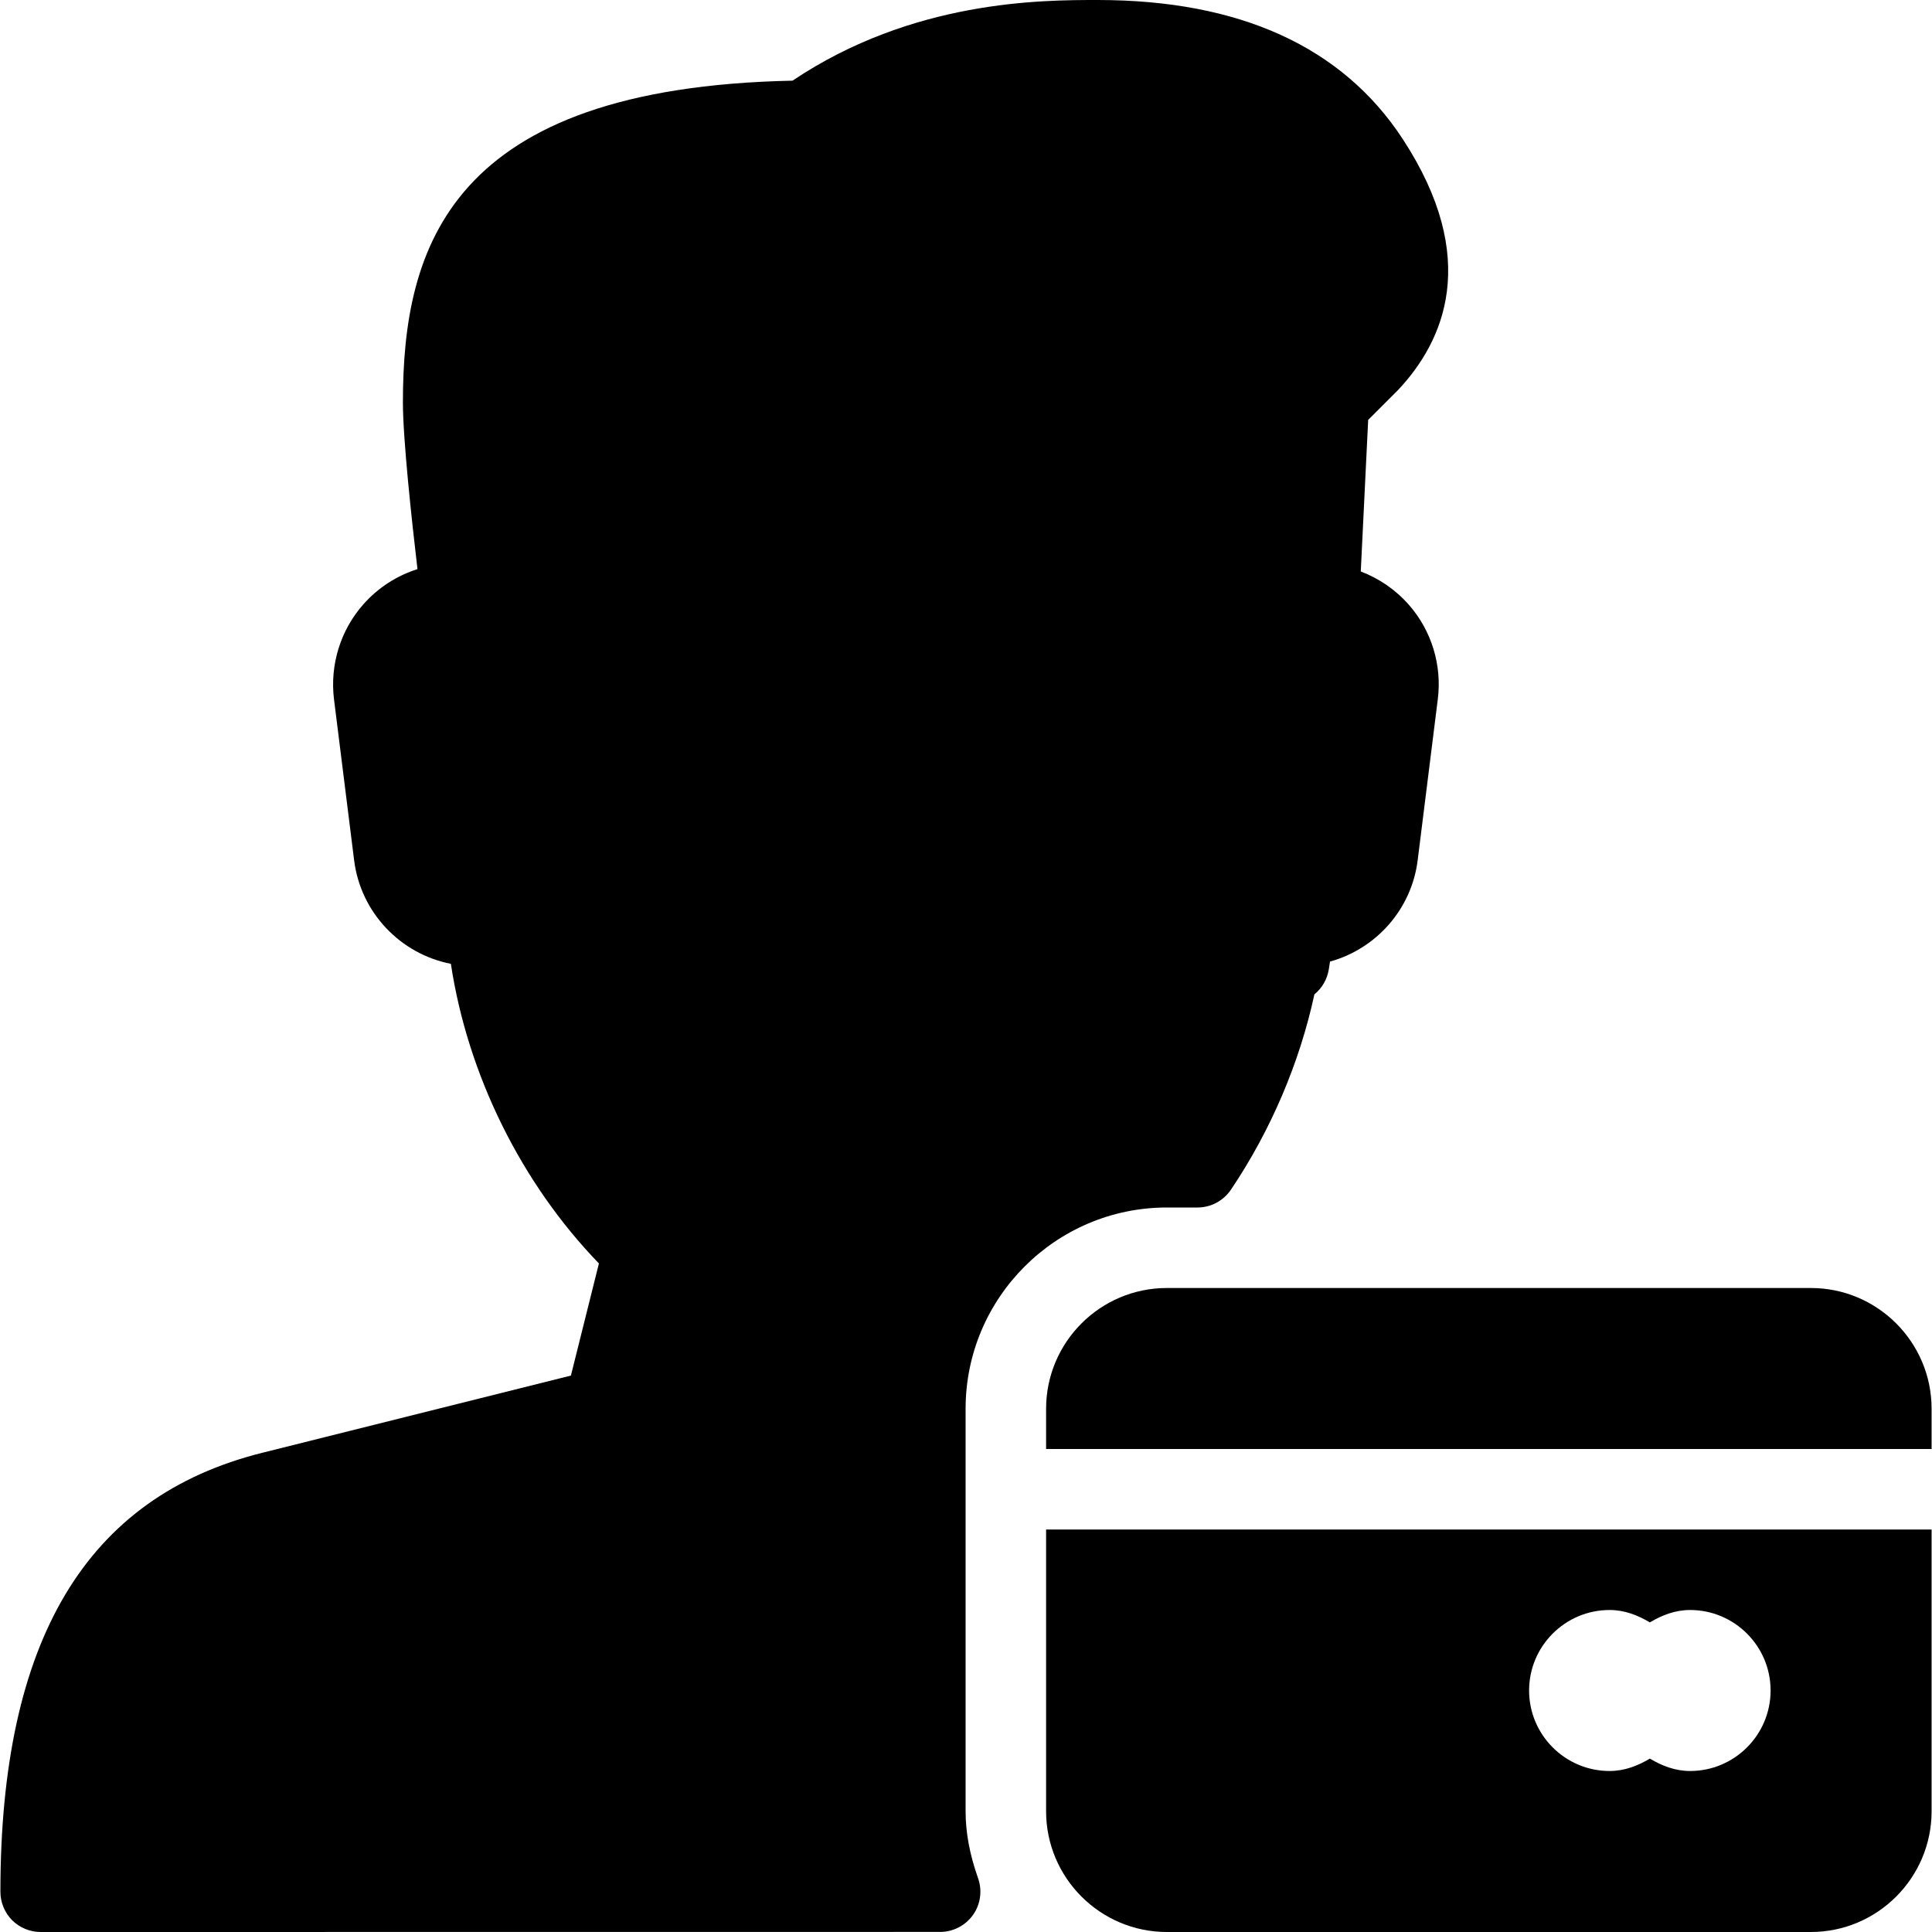 <?xml version="1.0" encoding="iso-8859-1"?>
<!-- Generator: Adobe Illustrator 19.2.1, SVG Export Plug-In . SVG Version: 6.00 Build 0)  -->
<svg version="1.1" xmlns="http://www.w3.org/2000/svg" xmlns:xlink="http://www.w3.org/1999/xlink" x="0px" y="0px"
	 viewBox="0 0 24 24" style="enable-background:new 0 0 24 24;" xml:space="preserve">
<g id="Add_User">
</g>
<g id="Remove_User">
</g>
<g id="Delete_User">
</g>
<g id="Done">
</g>
<g id="At_Symbol">
</g>
<g id="Question">
</g>
<g id="Answer">
</g>
<g id="Bring_Up">
</g>
<g id="Bring_Down">
</g>
<g id="Dismiss_User">
</g>
<g id="User_Speed">
</g>
<g id="User_Settings">
</g>
<g id="User_Refresh">
</g>
<g id="User_Time">
</g>
<g id="Dollar">
</g>
<g id="Euro">
</g>
<g id="Pound">
</g>
<g id="Bitcoin">
</g>
<g id="Global_User">
</g>
<g id="Waiting_User">
</g>
<g id="Writing_User_2">
</g>
<g id="Search_User">
</g>
<g id="Lock_User">
</g>
<g id="Mark_User">
</g>
<g id="Share_User">
</g>
<g id="Shopping">
</g>
<g id="User_Download">
</g>
<g id="User_Upload">
</g>
<g id="User_Statistics">
</g>
<g id="User_Defense">
</g>
<g id="User_Car">
</g>
<g id="User_Home">
</g>
<g id="Park">
</g>
<g id="Recicle_User">
</g>
<g id="Wifi">
</g>
<g id="Attach_User">
</g>
<g id="Disabled_User">
</g>
<g id="User_Card">
	<g>
		<path d="M14.495,15h0.381c0.166,0,0.321-0.083,0.415-0.221c0.498-0.74,0.854-1.58,1.037-2.427c0.093-0.075,0.158-0.184,0.179-0.31
			c0.005-0.033,0.01-0.065,0.015-0.097c0.571-0.158,1.013-0.647,1.089-1.26l0.25-2c0.053-0.422-0.077-0.849-0.357-1.169
			c-0.164-0.188-0.371-0.33-0.6-0.417l0.092-1.883l0.374-0.374c0.563-0.6,1.03-1.626,0.054-3.117C16.674,0.581,15.399,0,13.636,0
			c-0.695,0-2.298,0-3.791,1.002C5.584,1.091,5.005,3.07,5.005,5c0,0.449,0.109,1.46,0.181,2.07
			c-0.257,0.081-0.49,0.231-0.672,0.437C4.229,7.829,4.097,8.259,4.149,8.686l0.25,2c0.081,0.652,0.577,1.165,1.202,1.287
			c0.208,1.375,0.873,2.724,1.839,3.722l-0.348,1.393l-3.83,0.958C1.07,18.593,0.005,20.377,0.005,23.5
			c0,0.133,0.053,0.26,0.146,0.354C0.245,23.947,0.372,24,0.505,24l11.174-0.001c0.162,0,0.314-0.079,0.408-0.211
			s0.117-0.302,0.063-0.456c-0.104-0.294-0.155-0.566-0.155-0.832v-5C11.995,16.122,13.116,15,14.495,15z"/>
		<path d="M22.495,16h-8c-0.827,0-1.5,0.673-1.5,1.5V18h11v-0.5C23.995,16.673,23.322,16,22.495,16z"/>
		<path d="M12.995,22.5c0,0.827,0.673,1.5,1.5,1.5h8c0.827,0,1.5-0.673,1.5-1.5V19h-11V22.5z M19.995,20
			c0.186,0,0.351,0.065,0.5,0.154c0.149-0.089,0.314-0.154,0.5-0.154c0.552,0,1,0.449,1,1s-0.448,1-1,1
			c-0.186,0-0.351-0.065-0.5-0.154C20.346,21.935,20.181,22,19.995,22c-0.552,0-1-0.449-1-1S19.443,20,19.995,20z"/>
	</g>
</g>
<g id="Gaming">
</g>
<g id="User_Cloud">
</g>
<g id="User_Database">
</g>
<g id="Copyright">
</g>
<g id="No_Copyright">
</g>
<g id="Creative_Commun">
</g>
<g id="Eco-Friendly">
</g>
<g id="Percentage">
</g>
<g id="User_Love">
</g>
<g id="User_Place">
</g>
<g id="User_Key">
</g>
<g id="Sleeping">
</g>
<g id="Add_User_2">
</g>
<g id="Remove_User_2">
</g>
<g id="Delete_User_2">
</g>
<g id="Done_2">
</g>
<g id="At_Symbol_2">
</g>
<g id="Question_2">
</g>
<g id="Answer_2">
</g>
<g id="Bring_Up_2">
</g>
<g id="Bring_Down_2">
</g>
<g id="Dismiss_User_2">
</g>
<g id="User_Speed_2">
</g>
<g id="User_Settings_2">
</g>
<g id="Refresh_2">
</g>
<g id="Time_2">
</g>
<g id="Dollar_2">
</g>
<g id="Euro_2">
</g>
<g id="Pound_2">
</g>
<g id="Bitcoin_2">
</g>
<g id="Global_User_2">
</g>
<g id="Waiting_User_2">
</g>
<g id="Writing_User">
</g>
<g id="Search_User_2">
</g>
<g id="Lock_User_2">
</g>
<g id="Mark_User_2">
</g>
<g id="Share_User_2">
</g>
<g id="Shopping_2">
</g>
<g id="Download_2">
</g>
<g id="Upload_2">
</g>
<g id="User_Statistics_2">
</g>
<g id="User_Defense_2">
</g>
<g id="Car_2">
</g>
<g id="Home_2">
</g>
<g id="Park_2">
</g>
<g id="Recicle_User_2">
</g>
<g id="User_Wifi">
</g>
<g id="Attach_2">
</g>
<g id="Disabled_User_2">
</g>
<g id="User_Card_2">
</g>
<g id="Gaming_2">
</g>
<g id="Cloud_2">
</g>
<g id="Database_2">
</g>
<g id="Copyright_2">
</g>
<g id="No_Copyright_2">
</g>
<g id="Creative_Commun_2">
</g>
<g id="Eco-Friendly_2">
</g>
<g id="Percentage_2">
</g>
<g id="User_Love_2">
</g>
<g id="User_Rate_2">
</g>
<g id="User_Key_2">
</g>
<g id="Sleeping_2">
</g>
</svg>

